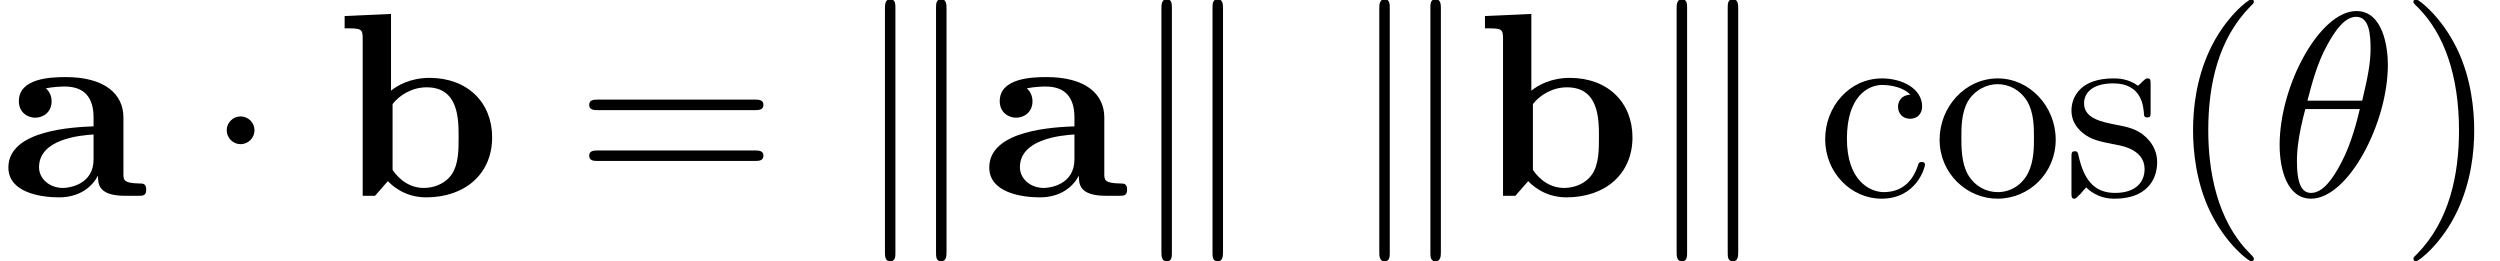 <?xml version='1.0' encoding='UTF-8'?>
<!-- This file was generated by dvisvgm 1.15.1 -->
<svg height='10.868pt' version='1.1' viewBox='180.952 74.14 104.075 10.868' width='104.075pt' xmlns='http://www.w3.org/2000/svg' xmlns:xlink='http://www.w3.org/1999/xlink'>
<defs>
<path d='M4.08 -0.84C4.08 -0.502 4.08 0 5.215 0H5.738C5.956 0 6.087 0 6.087 -0.262C6.087 -0.513 5.945 -0.513 5.804 -0.513C5.138 -0.524 5.138 -0.665 5.138 -0.916V-3.262C5.138 -4.233 4.364 -4.942 2.738 -4.942C2.116 -4.942 0.785 -4.898 0.785 -3.938C0.785 -3.458 1.167 -3.251 1.462 -3.251C1.8 -3.251 2.149 -3.48 2.149 -3.938C2.149 -4.265 1.942 -4.451 1.909 -4.473C2.215 -4.538 2.564 -4.549 2.695 -4.549C3.513 -4.549 3.895 -4.091 3.895 -3.262V-2.891C3.12 -2.858 0.349 -2.76 0.349 -1.178C0.349 -0.131 1.702 0.065 2.455 0.065C3.327 0.065 3.84 -0.382 4.08 -0.84ZM3.895 -2.553V-1.516C3.895 -0.469 2.891 -0.327 2.618 -0.327C2.062 -0.327 1.625 -0.709 1.625 -1.189C1.625 -2.367 3.349 -2.52 3.895 -2.553Z' id='g0-97'/>
<path d='M2.335 -4.375V-7.571L0.404 -7.484V-6.971C1.08 -6.971 1.156 -6.971 1.156 -6.545V0H1.669L2.204 -0.611C2.291 -0.524 2.825 0.065 3.796 0.065C5.422 0.065 6.545 -0.916 6.545 -2.433C6.545 -3.884 5.52 -4.909 3.938 -4.909C3.142 -4.909 2.596 -4.593 2.335 -4.375ZM2.4 -1.08V-3.818C2.695 -4.2 3.218 -4.516 3.818 -4.516C5.149 -4.516 5.149 -3.196 5.149 -2.433C5.149 -1.92 5.149 -1.32 4.865 -0.895C4.549 -0.447 4.047 -0.327 3.698 -0.327C2.935 -0.327 2.509 -0.916 2.4 -1.08Z' id='g0-98'/>
<path d='M3.611 2.618C3.611 2.585 3.611 2.564 3.425 2.378C2.062 1.004 1.713 -1.058 1.713 -2.727C1.713 -4.625 2.127 -6.524 3.469 -7.887C3.611 -8.018 3.611 -8.04 3.611 -8.073C3.611 -8.149 3.567 -8.182 3.502 -8.182C3.393 -8.182 2.411 -7.44 1.767 -6.055C1.211 -4.855 1.08 -3.644 1.08 -2.727C1.08 -1.876 1.2 -0.556 1.8 0.676C2.455 2.018 3.393 2.727 3.502 2.727C3.567 2.727 3.611 2.695 3.611 2.618Z' id='g3-40'/>
<path d='M3.153 -2.727C3.153 -3.578 3.033 -4.898 2.433 -6.131C1.778 -7.473 0.84 -8.182 0.731 -8.182C0.665 -8.182 0.622 -8.138 0.622 -8.073C0.622 -8.04 0.622 -8.018 0.829 -7.822C1.898 -6.742 2.52 -5.007 2.52 -2.727C2.52 -0.862 2.116 1.058 0.764 2.433C0.622 2.564 0.622 2.585 0.622 2.618C0.622 2.684 0.665 2.727 0.731 2.727C0.84 2.727 1.822 1.985 2.465 0.6C3.022 -0.6 3.153 -1.811 3.153 -2.727Z' id='g3-41'/>
<path d='M7.495 -3.567C7.658 -3.567 7.865 -3.567 7.865 -3.785S7.658 -4.004 7.505 -4.004H0.971C0.818 -4.004 0.611 -4.004 0.611 -3.785S0.818 -3.567 0.982 -3.567H7.495ZM7.505 -1.451C7.658 -1.451 7.865 -1.451 7.865 -1.669S7.658 -1.887 7.495 -1.887H0.982C0.818 -1.887 0.611 -1.887 0.611 -1.669S0.818 -1.451 0.971 -1.451H7.505Z' id='g3-61'/>
<path d='M1.276 -2.378C1.276 -4.156 2.171 -4.615 2.749 -4.615C2.847 -4.615 3.535 -4.604 3.916 -4.211C3.469 -4.178 3.404 -3.851 3.404 -3.709C3.404 -3.425 3.6 -3.207 3.905 -3.207C4.189 -3.207 4.407 -3.393 4.407 -3.72C4.407 -4.462 3.578 -4.887 2.738 -4.887C1.375 -4.887 0.371 -3.709 0.371 -2.356C0.371 -0.96 1.451 0.12 2.716 0.12C4.178 0.12 4.527 -1.189 4.527 -1.298S4.418 -1.407 4.385 -1.407C4.287 -1.407 4.265 -1.364 4.244 -1.298C3.927 -0.284 3.218 -0.153 2.815 -0.153C2.236 -0.153 1.276 -0.622 1.276 -2.378Z' id='g3-99'/>
<path d='M5.138 -2.335C5.138 -3.731 4.047 -4.887 2.727 -4.887C1.364 -4.887 0.305 -3.698 0.305 -2.335C0.305 -0.927 1.44 0.12 2.716 0.12C4.036 0.12 5.138 -0.949 5.138 -2.335ZM2.727 -0.153C2.258 -0.153 1.778 -0.382 1.484 -0.884C1.211 -1.364 1.211 -2.029 1.211 -2.422C1.211 -2.847 1.211 -3.436 1.473 -3.916C1.767 -4.418 2.28 -4.647 2.716 -4.647C3.196 -4.647 3.665 -4.407 3.949 -3.938S4.233 -2.836 4.233 -2.422C4.233 -2.029 4.233 -1.44 3.993 -0.96C3.753 -0.469 3.273 -0.153 2.727 -0.153Z' id='g3-111'/>
<path d='M2.269 -2.116C2.509 -2.073 3.404 -1.898 3.404 -1.113C3.404 -0.556 3.022 -0.12 2.171 -0.12C1.255 -0.12 0.862 -0.742 0.655 -1.669C0.622 -1.811 0.611 -1.855 0.502 -1.855C0.36 -1.855 0.36 -1.778 0.36 -1.582V-0.142C0.36 0.044 0.36 0.12 0.48 0.12C0.535 0.12 0.545 0.109 0.753 -0.098C0.775 -0.12 0.775 -0.142 0.971 -0.349C1.451 0.109 1.942 0.12 2.171 0.12C3.425 0.12 3.927 -0.611 3.927 -1.396C3.927 -1.975 3.6 -2.302 3.469 -2.433C3.109 -2.782 2.684 -2.869 2.225 -2.956C1.615 -3.076 0.884 -3.218 0.884 -3.851C0.884 -4.233 1.167 -4.68 2.105 -4.68C3.305 -4.68 3.36 -3.698 3.382 -3.36C3.393 -3.262 3.491 -3.262 3.513 -3.262C3.655 -3.262 3.655 -3.316 3.655 -3.524V-4.625C3.655 -4.811 3.655 -4.887 3.535 -4.887C3.48 -4.887 3.458 -4.887 3.316 -4.756C3.284 -4.713 3.175 -4.615 3.131 -4.582C2.716 -4.887 2.269 -4.887 2.105 -4.887C0.775 -4.887 0.36 -4.156 0.36 -3.545C0.36 -3.164 0.535 -2.858 0.829 -2.618C1.178 -2.335 1.484 -2.269 2.269 -2.116Z' id='g3-115'/>
<path d='M4.964 -5.455C4.964 -6.175 4.767 -7.691 3.655 -7.691C2.138 -7.691 0.458 -4.615 0.458 -2.116C0.458 -1.091 0.775 0.12 1.767 0.12C3.305 0.12 4.964 -3.011 4.964 -5.455ZM1.615 -3.96C1.8 -4.658 2.018 -5.531 2.455 -6.305C2.749 -6.84 3.153 -7.451 3.644 -7.451C4.178 -7.451 4.244 -6.753 4.244 -6.131C4.244 -5.596 4.156 -5.04 3.895 -3.96H1.615ZM3.796 -3.611C3.676 -3.109 3.447 -2.182 3.033 -1.396C2.651 -0.655 2.236 -0.12 1.767 -0.12C1.407 -0.12 1.178 -0.436 1.178 -1.451C1.178 -1.909 1.244 -2.542 1.527 -3.611H3.796Z' id='g2-18'/>
<path d='M2.095 -2.727C2.095 -3.044 1.833 -3.305 1.516 -3.305S0.938 -3.044 0.938 -2.727S1.2 -2.149 1.516 -2.149S2.095 -2.411 2.095 -2.727Z' id='g1-1'/>
<path d='M1.876 -7.811C1.876 -7.985 1.876 -8.182 1.658 -8.182S1.44 -7.942 1.44 -7.778V2.324C1.44 2.498 1.44 2.727 1.658 2.727S1.876 2.531 1.876 2.356V-7.811ZM4.004 -7.778C4.004 -7.953 4.004 -8.182 3.785 -8.182S3.567 -7.985 3.567 -7.811V2.356C3.567 2.531 3.567 2.727 3.785 2.727S4.004 2.487 4.004 2.324V-7.778Z' id='g1-107'/>
</defs>
<g id='page1'>
<use x='180.952' xlink:href='#g0-97' y='82.291'/>
<use x='189.452' xlink:href='#g1-1' y='82.291'/>
<use x='194.895' xlink:href='#g0-98' y='82.291'/>
<use x='204.869' xlink:href='#g3-61' y='82.291'/>
<use x='216.352' xlink:href='#g1-107' y='82.291'/>
<use x='221.786' xlink:href='#g0-97' y='82.291'/>
<use x='227.862' xlink:href='#g1-107' y='82.291'/>
<use x='236.932' xlink:href='#g1-107' y='82.291'/>
<use x='242.367' xlink:href='#g0-98' y='82.291'/>
<use x='249.31' xlink:href='#g1-107' y='82.291'/>
<use x='256.563' xlink:href='#g3-99' y='82.291'/>
<use x='261.393' xlink:href='#g3-111' y='82.291'/>
<use x='266.827' xlink:href='#g3-115' y='82.291'/>
<use x='271.169' xlink:href='#g3-40' y='82.291'/>
<use x='275.395' xlink:href='#g2-18' y='82.291'/>
<use x='280.8' xlink:href='#g3-41' y='82.291'/>
</g>
</svg>
<!--Rendered by QuickLaTeX.com-->